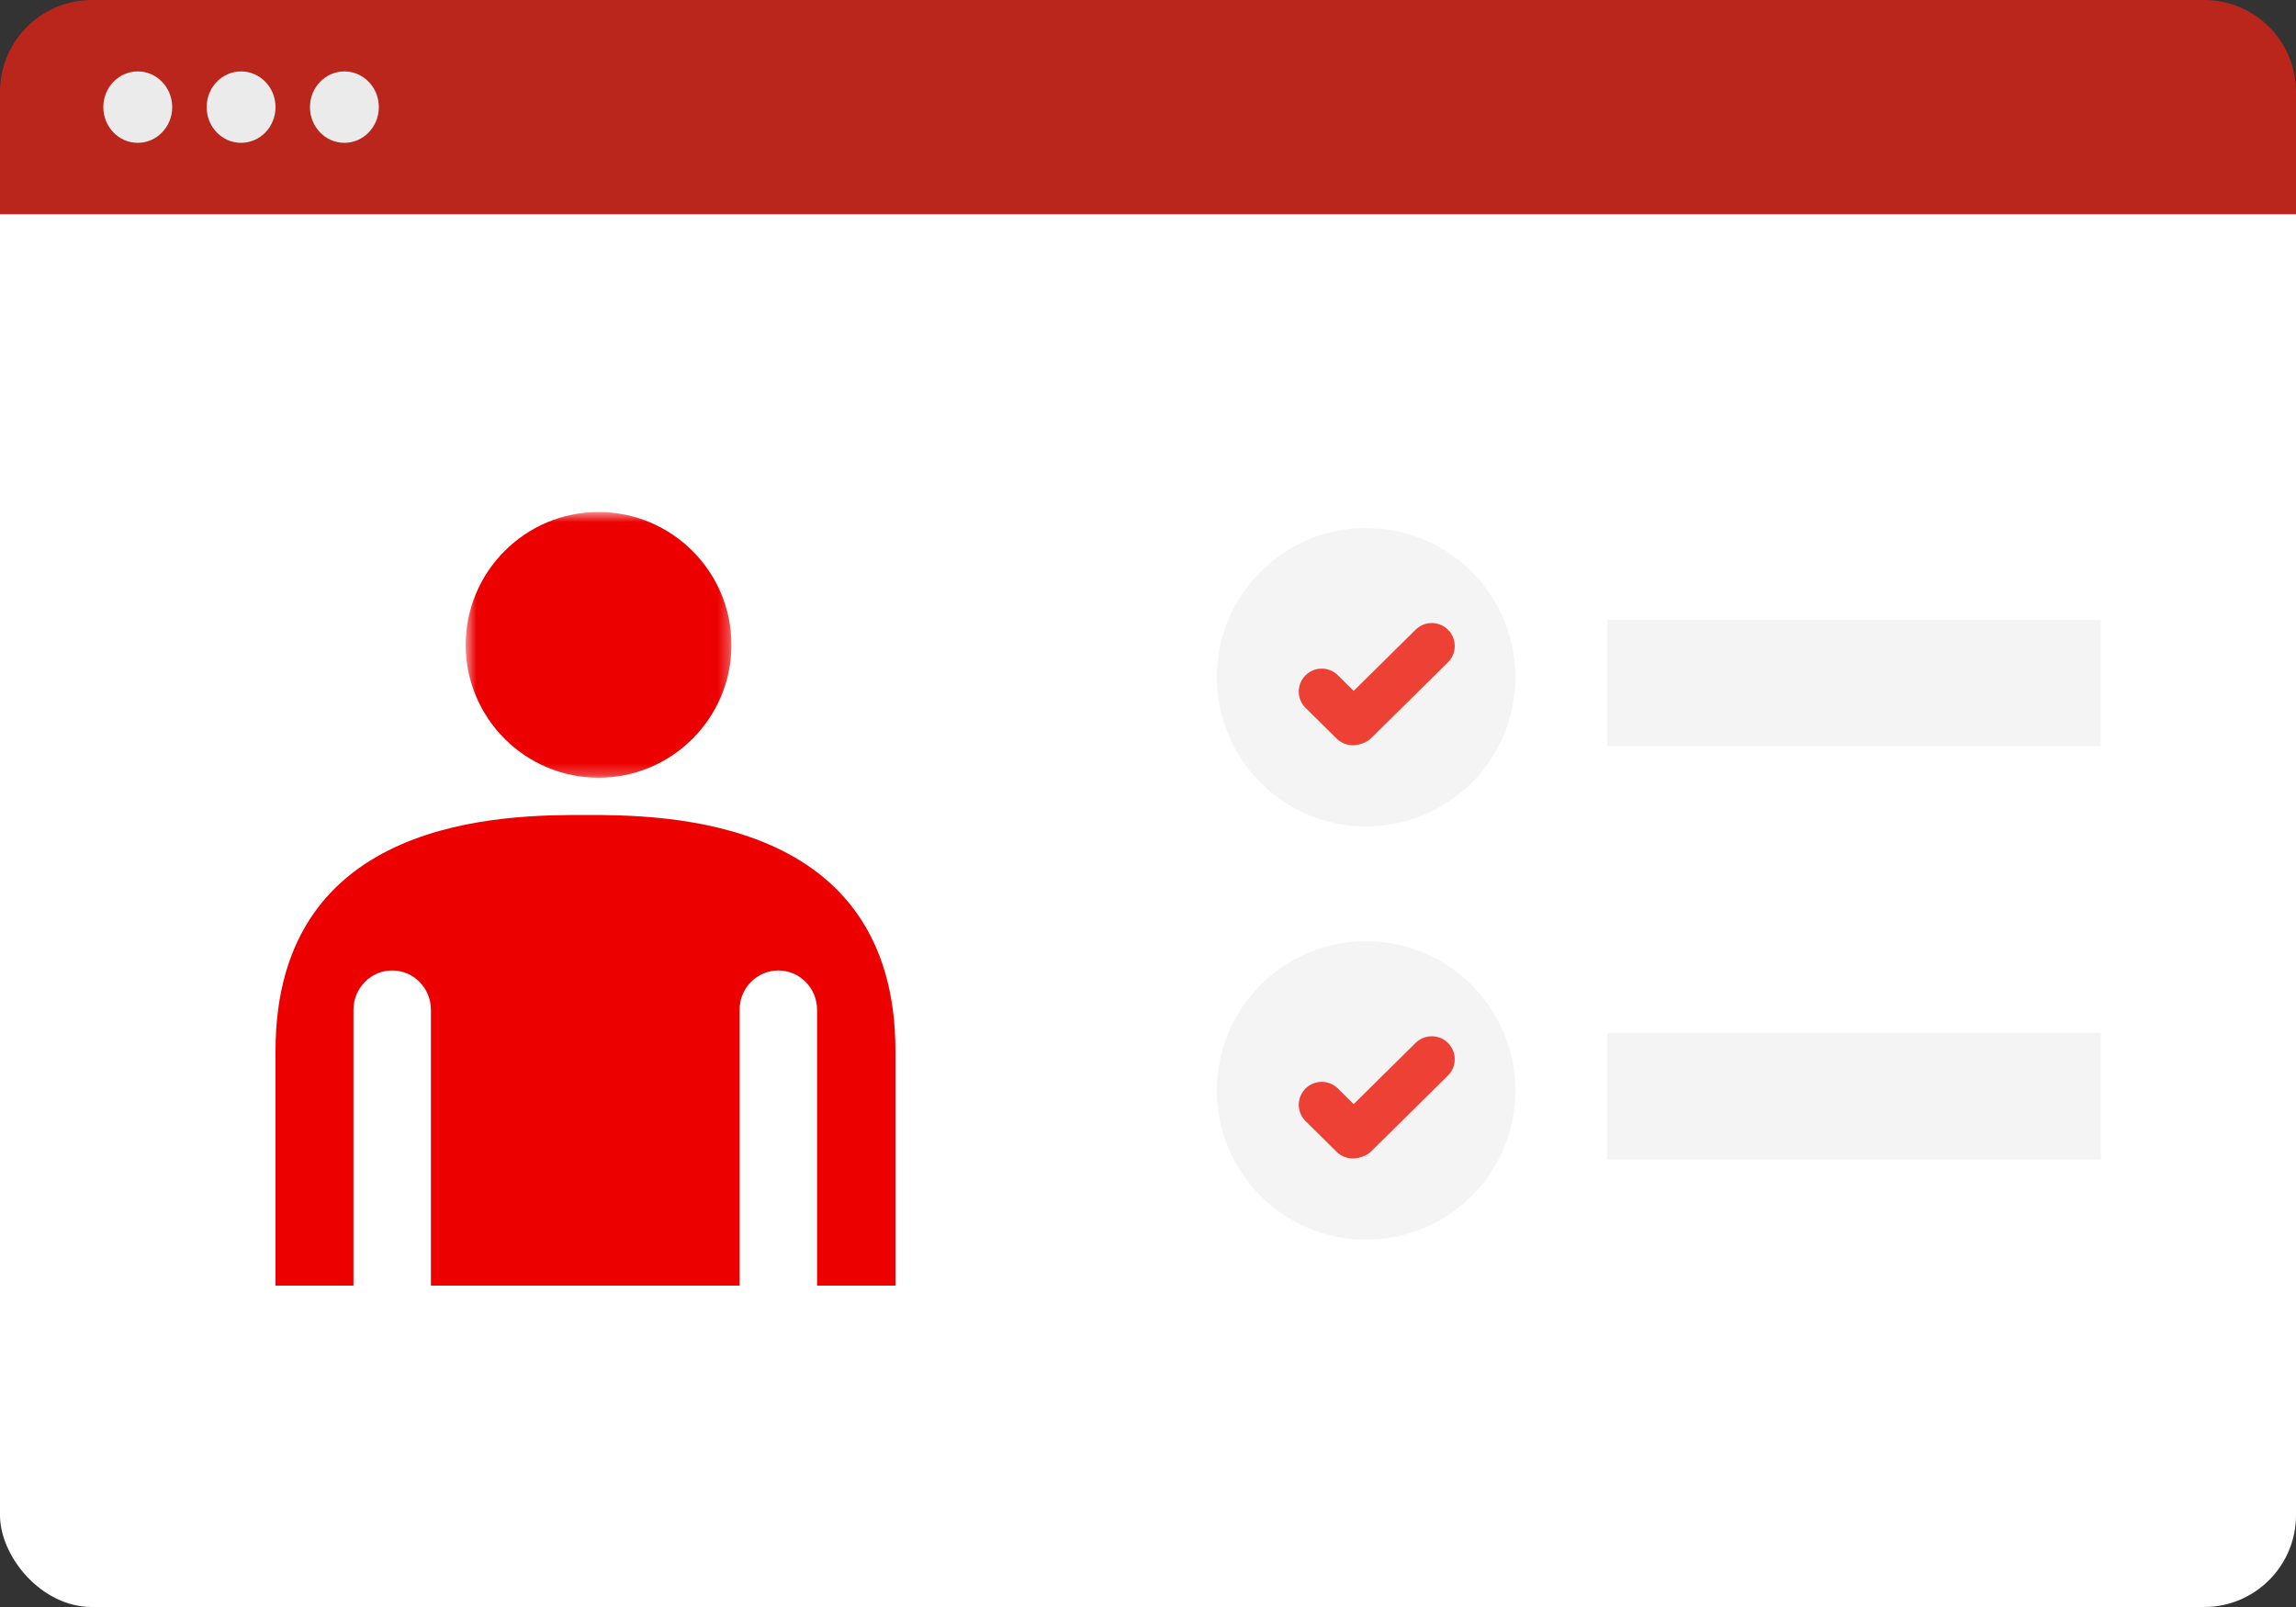 <?xml version="1.0" encoding="UTF-8"?>
<svg width="200px" height="140px" viewBox="0 0 200 140" version="1.1" xmlns="http://www.w3.org/2000/svg" xmlns:xlink="http://www.w3.org/1999/xlink">
    <rect x="0" y="0" width="200" height="140" fill="#333333" stroke="none"/>
    <!-- Generator: Sketch 47.1 (45422) - http://www.bohemiancoding.com/sketch -->
    <title>Group 28</title>
    <desc>Created with Sketch.</desc>
    <defs>
        <polygon id="path-1" points="0.565 0.606 23.717 0.606 23.717 23.756 0.565 23.756"></polygon>
    </defs>
    <g id="Page-1" stroke="none" stroke-width="1" fill="none" fill-rule="evenodd">
        <g id="Convocatoria-ajustes" transform="translate(-440, -15805)">
            <g id="Group-28" transform="translate(440, 15805)">
                <rect id="Rectangle-5" fill="#F4F4F4" x="140" y="114" width="43" height="11"></rect>
                <g id="Group-7" transform="translate(106, 106)">
                    <circle id="Oval-2" fill="#F4F4F4" cx="13" cy="13" r="13"></circle>
                    <g id="Group-4" transform="translate(9, 10)" stroke="#EE4135" stroke-width="4" stroke-linecap="round">
                        <path d="M0.133,4.249 L2.837,6.921" id="Line"></path>
                        <path d="M3.058,6.86 L9.718,0.279" id="Line-9"></path>
                    </g>
                </g>
                <g id="Group-6">
                    <g id="Group-Copy-4">
                        <rect id="Rectangle-3" fill="#FFFFFF" x="0" y="1.037" width="200" height="138.963" rx="8"></rect>
                        <path d="M8,0 L192,0 L192,-8.8817842e-16 C196.418,-1.69980292e-15 200,3.582 200,8 L200,18.667 L0,18.667 L0,8 L-8.8817842e-16,8 C-1.42926142e-15,3.582 3.582,-7.65539184e-17 8,-8.8817842e-16 Z" id="Rectangle-4" fill="#BA251C"></path>
                        <ellipse id="Oval" fill="#EBEBEB" cx="12" cy="9.333" rx="3" ry="3.111"></ellipse>
                        <ellipse id="Oval-Copy" fill="#EBEBEB" cx="21" cy="9.333" rx="3" ry="3.111"></ellipse>
                        <ellipse id="Oval-Copy-2" fill="#EBEBEB" cx="30" cy="9.333" rx="3" ry="3.111"></ellipse>
                    </g>
                </g>
                <rect id="Rectangle-5" fill="#F4F4F4" x="140" y="54" width="43" height="11"></rect>
                <g id="Group-7" transform="translate(106, 46)">
                    <circle id="Oval-2" fill="#F4F4F4" cx="13" cy="13" r="13"></circle>
                    <g id="Group-4" transform="translate(9, 10)" stroke="#EE4135" stroke-width="4" stroke-linecap="round">
                        <path d="M0.133,4.249 L2.837,6.921" id="Line"></path>
                        <path d="M3.058,6.86 L9.718,0.279" id="Line-9"></path>
                    </g>
                </g>
                <rect id="Rectangle-5" fill="#F4F4F4" x="140" y="90" width="43" height="11"></rect>
                <g id="Group-7" transform="translate(106, 82)">
                    <circle id="Oval-2" fill="#F4F4F4" cx="13" cy="13" r="13"></circle>
                    <g id="Group-4" transform="translate(9, 10)" stroke="#EE4135" stroke-width="4" stroke-linecap="round">
                        <path d="M0.133,4.249 L2.837,6.921" id="Line"></path>
                        <path d="M3.058,6.86 L9.718,0.279" id="Line-9"></path>
                    </g>
                </g>
                <g id="Group-12" transform="translate(24, 44)">
                    <g id="Group-3" transform="translate(16, 0)">
                        <mask id="mask-2" fill="white">
                            <use xlink:href="#path-1"></use>
                        </mask>
                        <g id="Clip-2"></g>
                        <path d="M12.141,0.605 C5.757,0.605 0.565,5.797 0.565,12.183 C0.565,18.564 5.757,23.756 12.141,23.756 C18.522,23.756 23.717,18.564 23.717,12.183 C23.717,5.797 18.522,0.605 12.141,0.605" id="Fill-1" fill="#EC0000" mask="url(#mask-2)"></path>
                    </g>
                    <path d="M27,27 C20.181,27 0,26.991 0,47.565 L0,68 L6.789,68 L6.789,43.974 C6.789,42.083 8.301,40.545 10.162,40.545 C12.029,40.545 13.537,42.083 13.537,43.974 L13.537,68 L40.422,68 L40.422,43.974 C40.422,42.083 41.934,40.545 43.797,40.545 C45.663,40.545 47.174,42.083 47.174,43.974 L47.174,68 L54,68 L54,47.565 C54,27.075 33.817,27 27,27" id="Fill-4" fill="#EC0000"></path>
                </g>
            </g>
        </g>
    </g>
</svg>